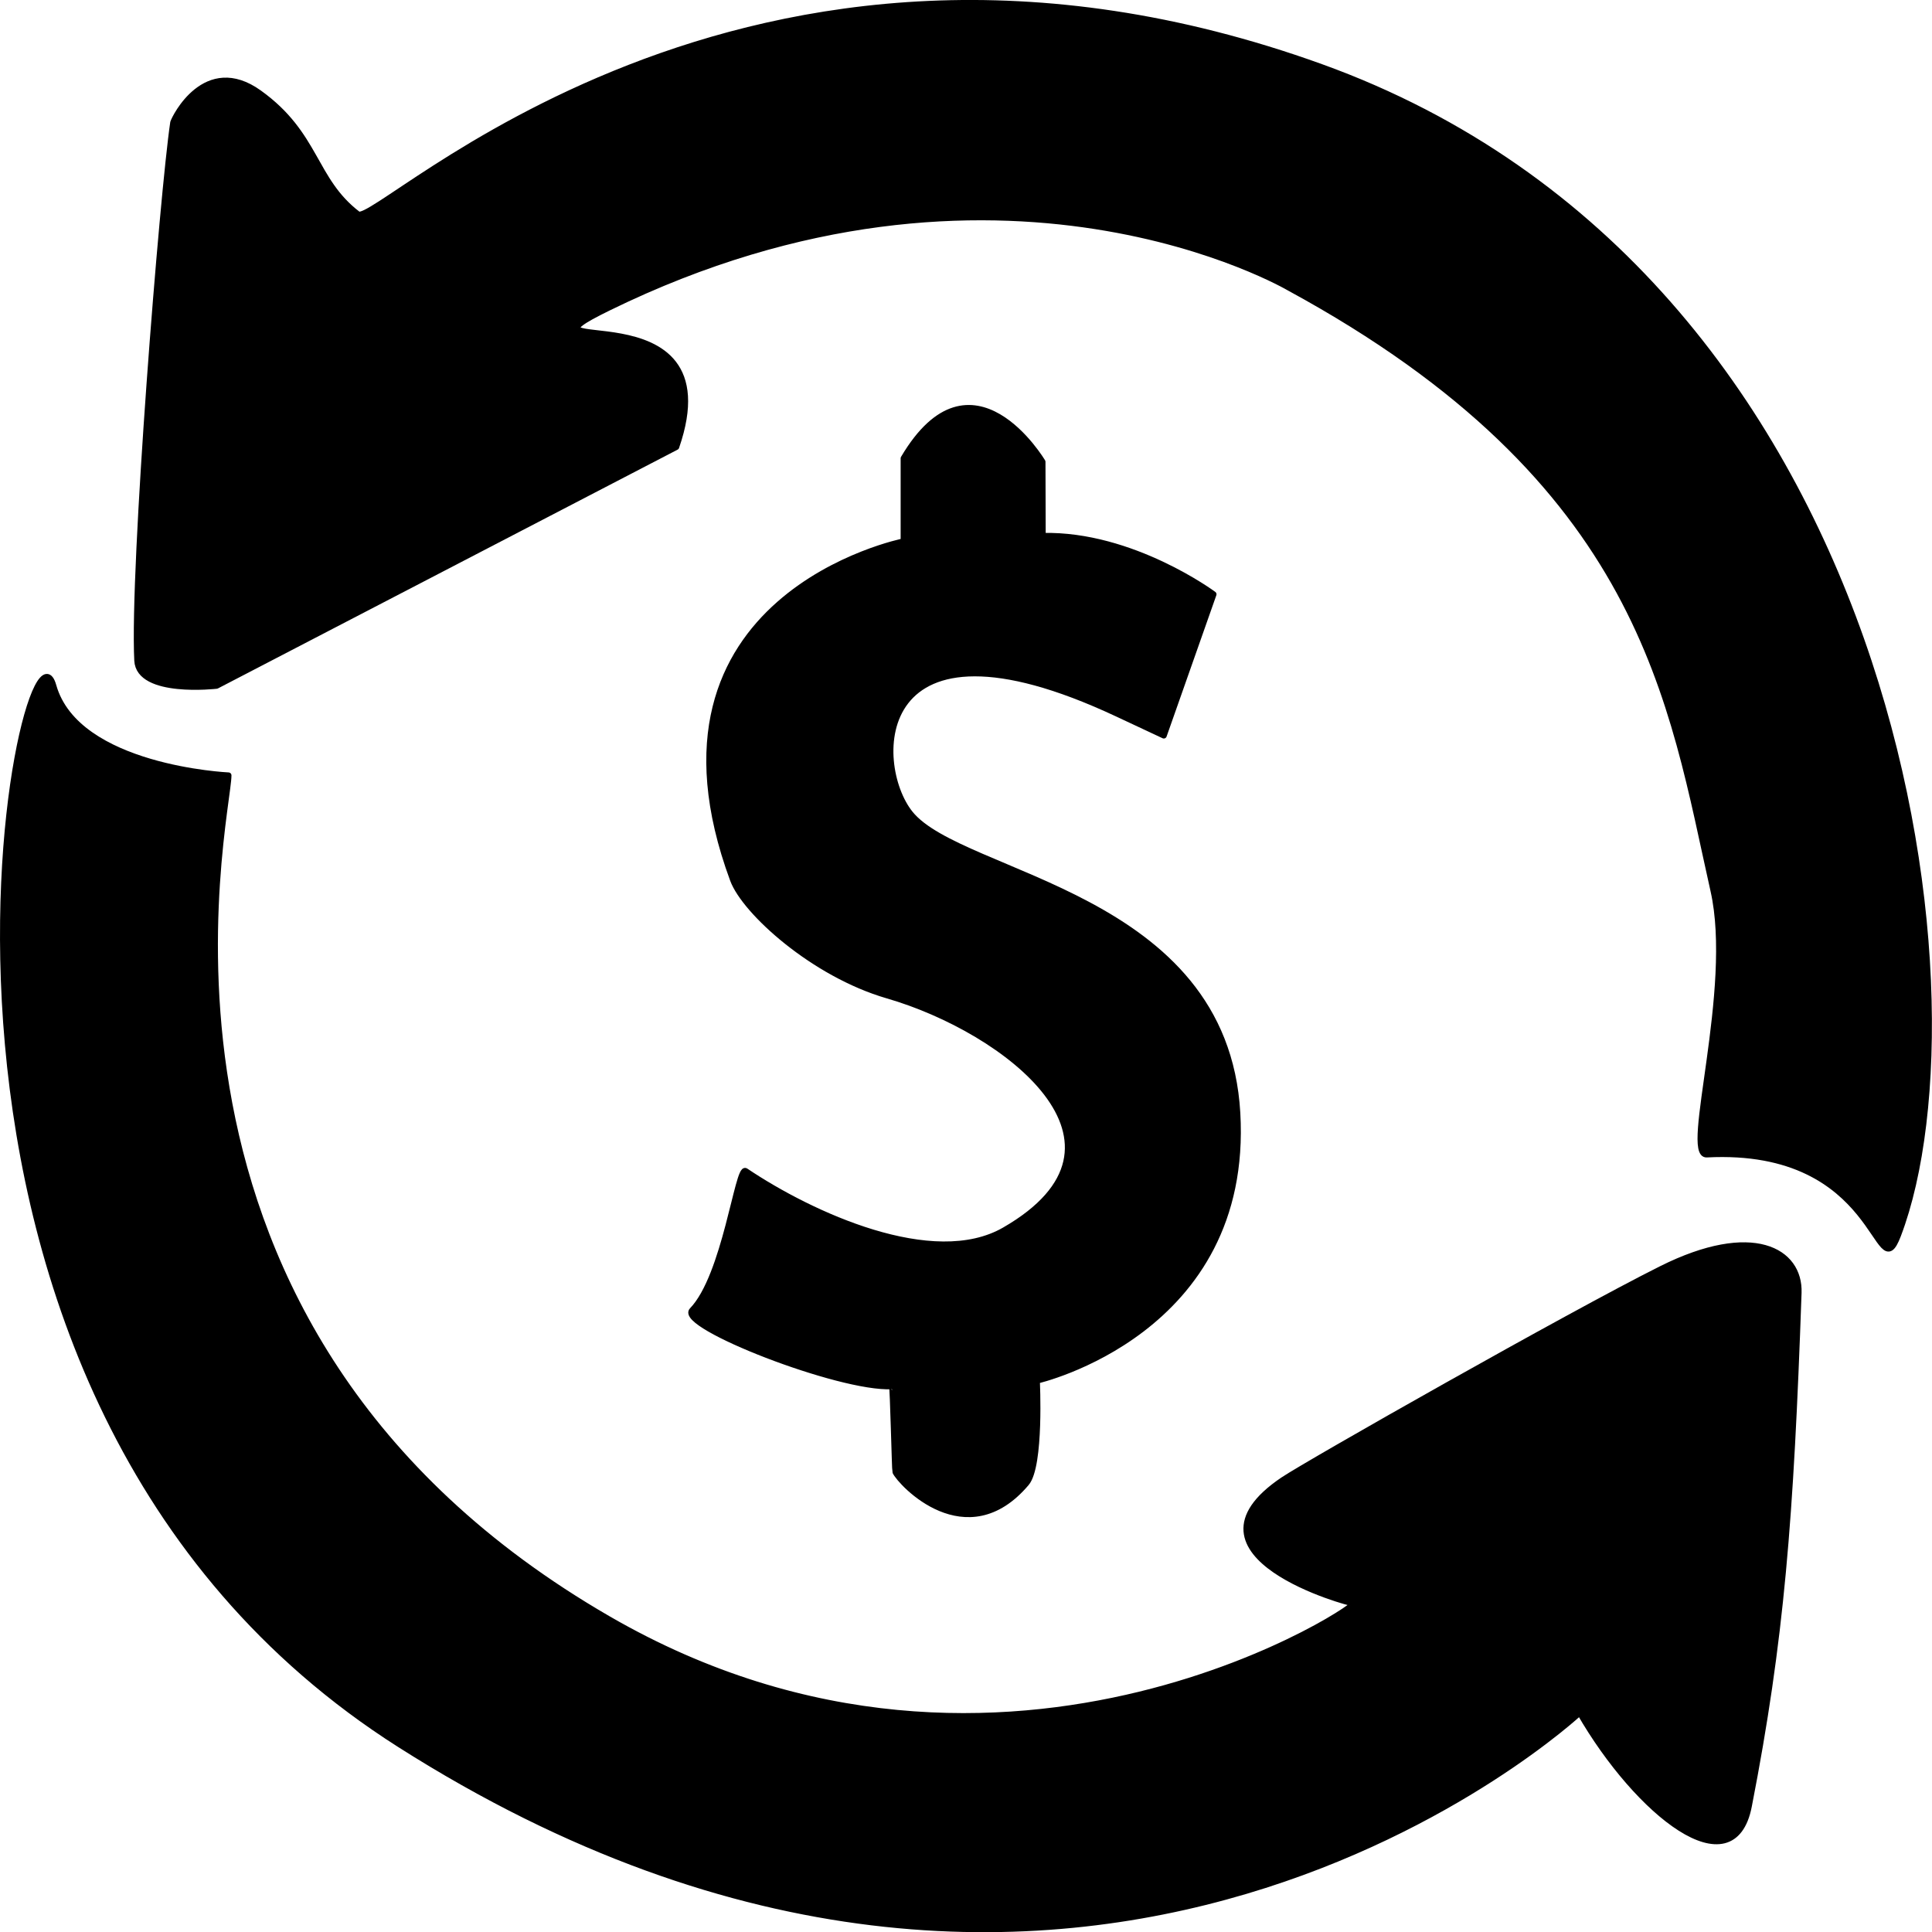 <?xml version="1.0" encoding="UTF-8" standalone="no"?>
<!-- Created with Inkscape (http://www.inkscape.org/) -->

<svg
   version="1.1"
   id="svg1"
   width="328.432"
   height="328.457"
   viewBox="0 0 328.432 328.457"
   xmlns="http://www.w3.org/2000/svg"
   xmlns:svg="http://www.w3.org/2000/svg">
  <defs
     id="defs1" />
  <g
     id="g1"
     transform="translate(-6.483,-6.889)">
    <path
       style="fill:#000000;stroke:#000000;stroke-width:1;stroke-linecap:round;stroke-linejoin:round;stroke-dasharray:none"
       d="m 225.639,55.818 c 0,0 -49.366,-29.086 -115.695,3.383 -19.431,9.512 21.184,-4.359 11.502,23.68 L 43.301,123.475 c 0,0 -13.192,1.538 -13.491,-4.295 -0.796,-15.572 4.316,-79.381 6.11,-91.461 0.239,-0.837 5.516,-11.57 14.621,-5.033 9.866,7.083 9.13,14.775 16.778,20.615 3.237,2.472 65.29,-60.554 163.732,-25.033 98.442,35.52 113.665,157.643 98.104,198.575 -3.76,9.889 -2.843,-15.245 -32.543,-13.693 -3.997,0.209 4.92,-28.103 1.149,-44.845 -7.196,-31.951 -11.521,-69.562 -72.122,-102.487 z"
       id="path4" />
    <path
       style="fill:#000000;stroke:#000000;stroke-width:1;stroke-linecap:round;stroke-linejoin:round;stroke-dasharray:none"
       d="m 45.331,138.698 c 0,0 -25.81,-1.167 -29.769,-15.223 -4.926,-17.49 -35.35,120.071 58.862,179.97 115.911,73.695 200.605,-5.413 200.605,-5.413 9.951,17.235 26.04,29.845 28.755,15.9 5.511,-28.314 7.112,-48.713 8.457,-87.278 0.249,-7.132 -7.781,-11.84 -23.342,-4.059 -15.561,7.781 -60.059,33.022 -64.275,35.859 -19.087,12.843 11.501,21.094 11.84,20.974 4.122,-1.459 -58.533,41.966 -126.52,2.706 C 24.201,232.619 45.331,145.835 45.331,138.698 Z"
       id="path5" />
    <path
       style="fill:#000000;stroke:#000000;stroke-width:1;stroke-linecap:round;stroke-linejoin:round;stroke-dasharray:none"
       d="M 316.977,203.65 Z"
       id="path6" />
    <path
       style="fill:#000000;stroke:#000000;stroke-width:1;stroke-linecap:round;stroke-linejoin:round;stroke-dasharray:none"
       d="m 204.326,131.933 8.457,-24.018 c 0,0 -13.812,-10.268 -29.035,-9.93 l -0.038,-12.587 c 0,0 -12.02,-20.213 -23.622,-0.598 l -1e-5,14.113 c 0,0 -46.798,9.338 -29.004,57.529 2.003,5.425 13.704,16.04 26.276,19.684 20.188,5.852 45.373,25.191 19.89,39.878 -12.142,6.998 -32.913,-2.583 -44.014,-10.047 -1.332,-0.895 -3.458,17.868 -9.09,23.681 -2.509,2.59 25.022,13.37 33.967,12.917 0.151,-0.008 0.487,14.358 0.568,14.532 0.907,1.938 12.103,13.96 22.28,1.932 2.513,-2.97 1.791,-17.421 1.791,-17.421 0,0 36.231,-8.203 34.078,-45.519 -2.153,-37.316 -46.873,-40.048 -55.607,-50.881 -6.796,-8.429 -6.927,-36.698 35.163,-16.984 z"
       id="path7" />
  </g>
</svg>
